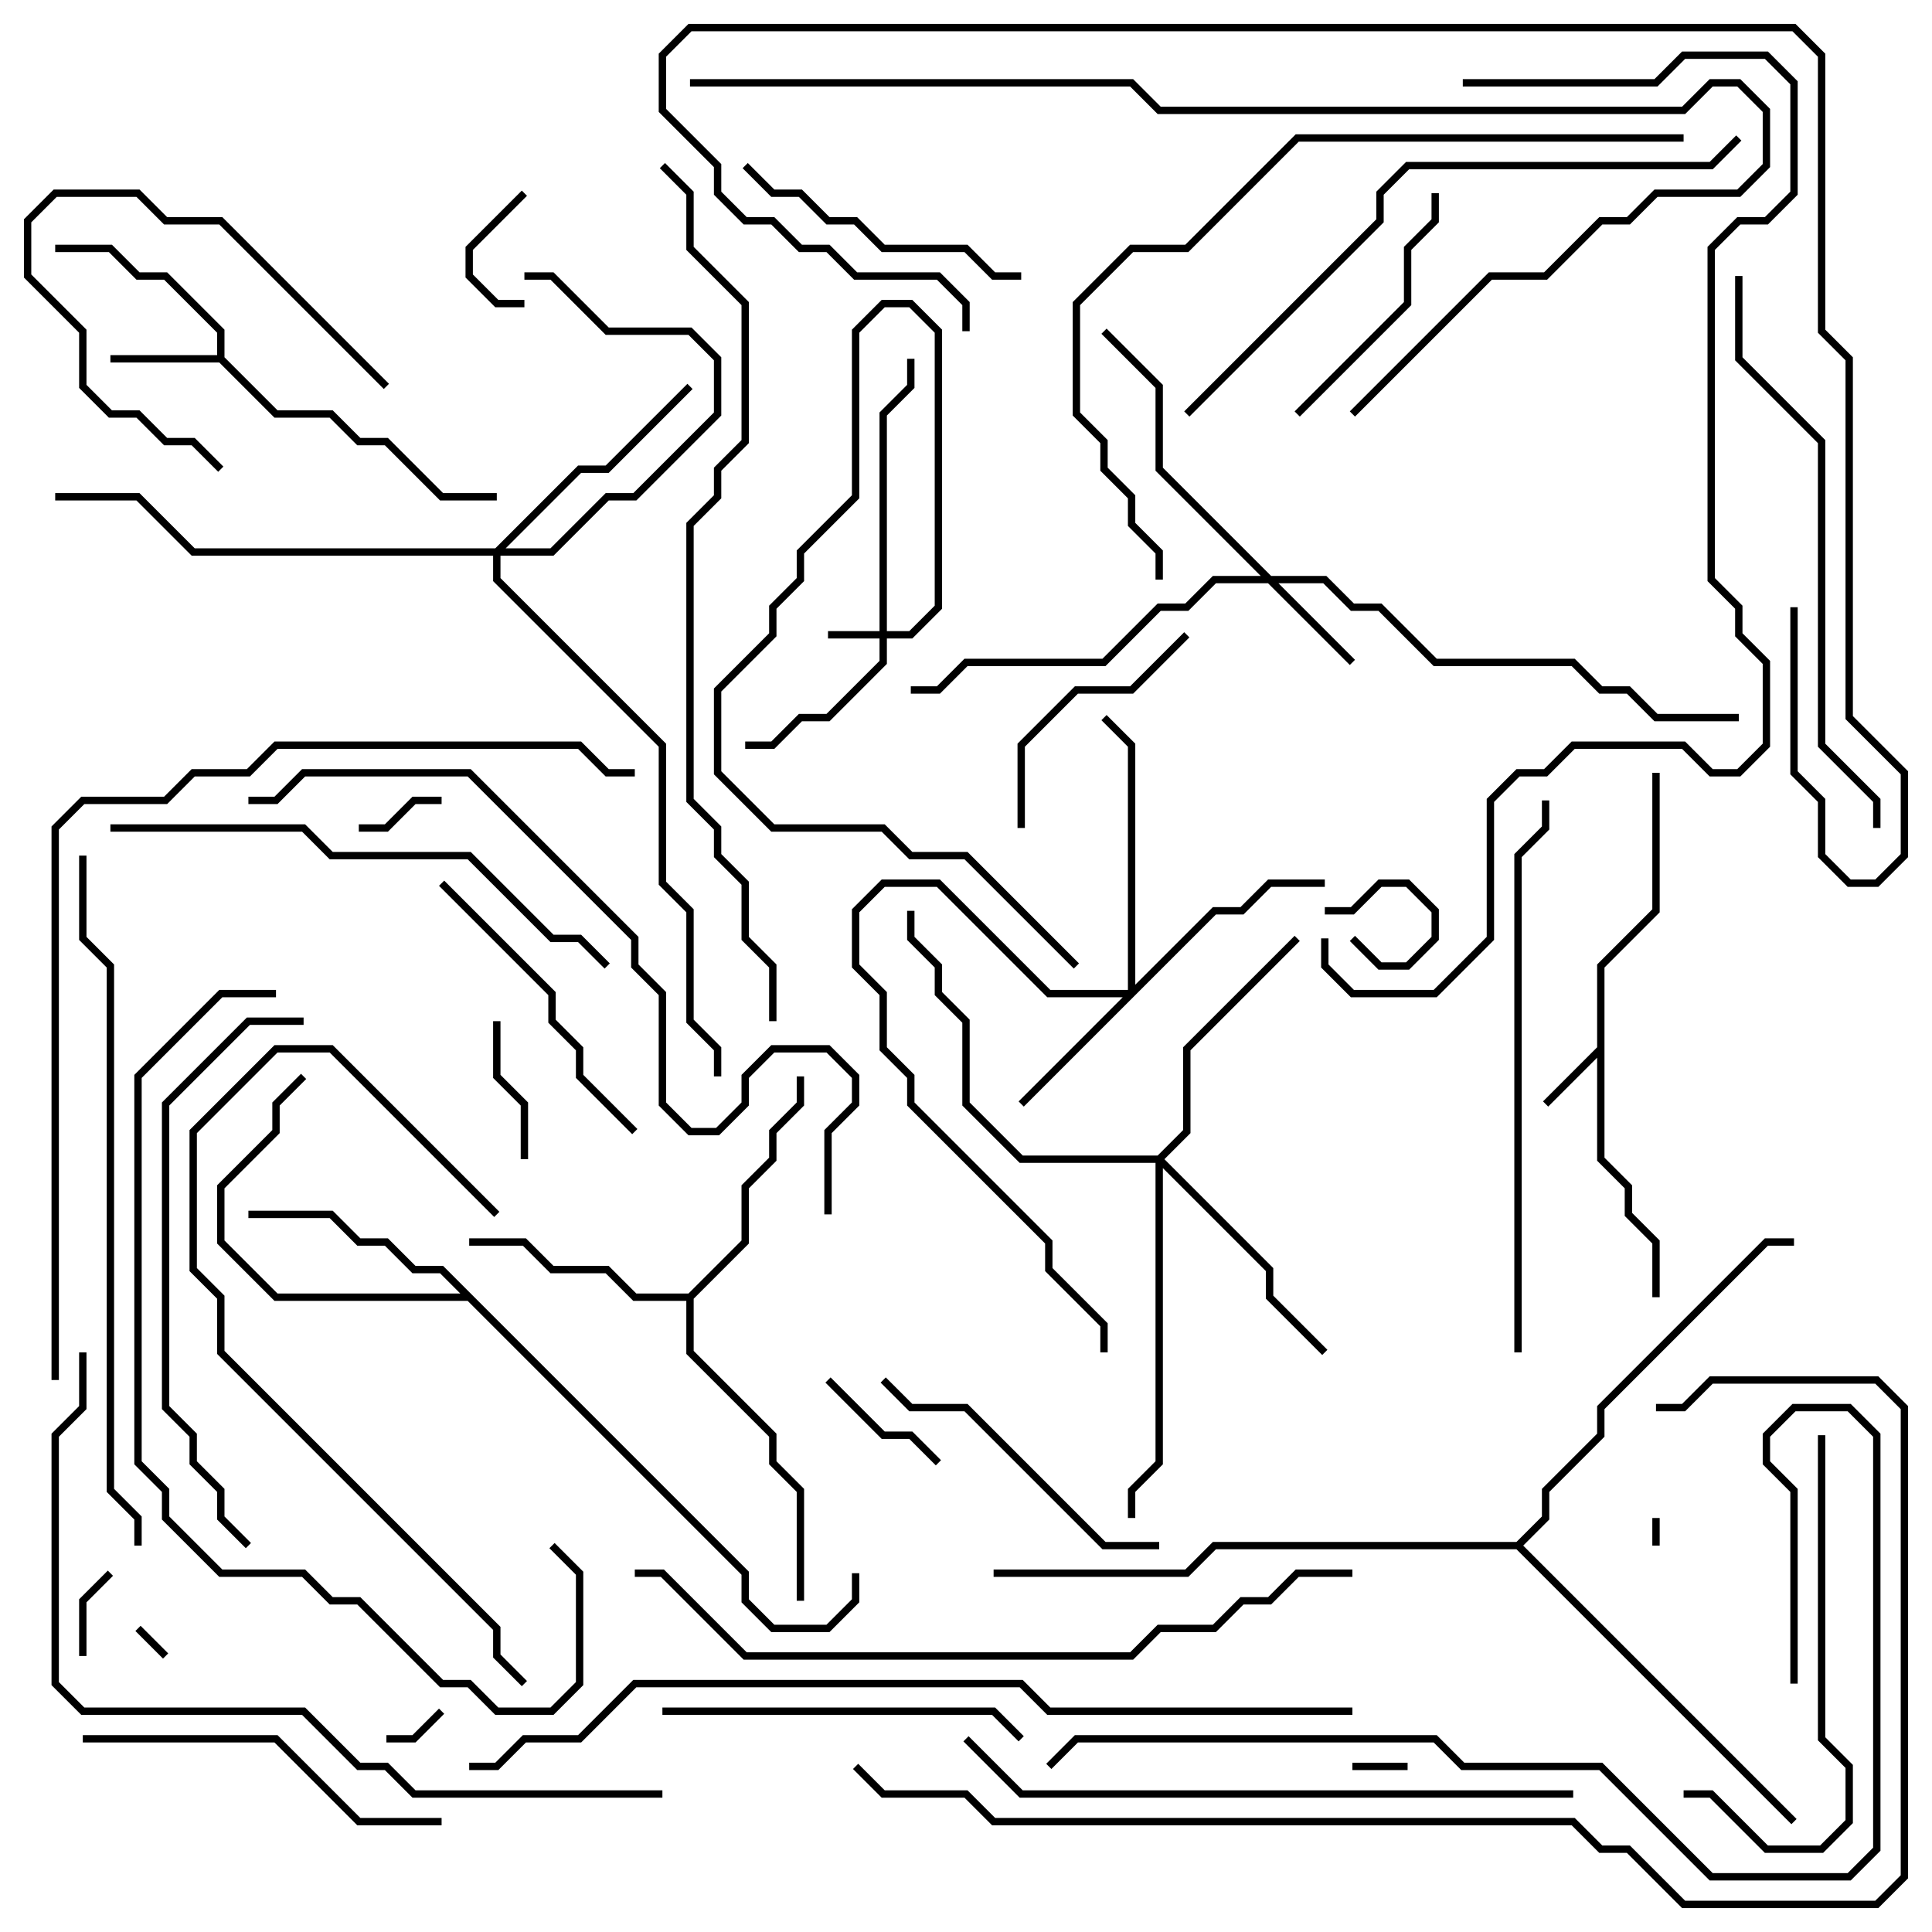 <svg version="1.1" width="105" height="105" xmlns="http://www.w3.org/2000/svg"><path d="M86.8,56.917L86.8,52.417L89.8,49.417L89.8,42L90.2,42L90.2,49.583L87.2,52.583L87.2,62.917L88.7,64.417L88.7,65.917L90.2,67.417L90.2,70.5L89.8,70.5L89.8,67.583L88.3,66.083L88.3,64.583L86.8,63.083L86.8,57.483L84.141,60.141L83.859,59.859z" stroke="none"/><path d="M11.8,19.3L11.8,18.083L8.917,15.2L7.417,15.2L5.917,13.7L3,13.7L3,13.3L6.083,13.3L7.583,14.8L9.083,14.8L12.2,17.917L12.2,19.417L15.083,22.3L18.083,22.3L19.583,23.8L21.083,23.8L24.083,26.8L27,26.8L27,27.2L23.917,27.2L20.917,24.2L19.417,24.2L17.917,22.7L14.917,22.7L11.917,19.7L6,19.7L6,19.3z" stroke="none"/><path d="M37.417,70.3L40.3,67.417L40.3,64.417L41.8,62.917L41.8,61.417L43.3,59.917L43.3,58.5L43.7,58.5L43.7,60.083L42.2,61.583L42.2,63.083L40.7,64.583L40.7,67.583L37.7,70.583L37.7,73.417L42.2,77.917L42.2,79.417L43.7,80.917L43.7,87L43.3,87L43.3,81.083L41.8,79.583L41.8,78.083L37.3,73.583L37.3,70.7L34.417,70.7L32.917,69.2L29.917,69.2L28.417,67.7L25.5,67.7L25.5,67.3L28.583,67.3L30.083,68.8L33.083,68.8L34.583,70.3z" stroke="none"/><path d="M40.7,85.417L40.7,86.917L42.083,88.3L44.917,88.3L46.3,86.917L46.3,85.5L46.7,85.5L46.7,87.083L45.083,88.7L41.917,88.7L40.3,87.083L40.3,85.583L25.417,70.7L14.917,70.7L11.8,67.583L11.8,64.417L14.8,61.417L14.8,59.917L16.359,58.359L16.641,58.641L15.2,60.083L15.2,61.583L12.2,64.583L12.2,67.417L15.083,70.3L25.017,70.3L23.917,69.2L22.417,69.2L20.917,67.7L19.417,67.7L17.917,66.2L13.5,66.2L13.5,65.8L18.083,65.8L19.583,67.3L21.083,67.3L22.583,68.8L24.083,68.8z" stroke="none"/><path d="M82.417,83.8L83.8,82.417L83.8,80.917L86.8,77.917L86.8,76.417L95.917,67.3L97.5,67.3L97.5,67.7L96.083,67.7L87.2,76.583L87.2,78.083L84.2,81.083L84.2,82.583L82.783,84L97.641,98.859L97.359,99.141L82.417,84.2L66.083,84.2L64.583,85.7L54,85.7L54,85.3L64.417,85.3L65.917,83.8z" stroke="none"/><path d="M47.8,34.3L47.8,22.417L49.3,20.917L49.3,19.5L49.7,19.5L49.7,21.083L48.2,22.583L48.2,34.3L49.417,34.3L50.8,32.917L50.8,18.083L49.417,16.7L48.083,16.7L46.7,18.083L46.7,27.083L43.7,30.083L43.7,31.583L42.2,33.083L42.2,34.583L39.2,37.583L39.2,41.917L42.083,44.8L48.083,44.8L49.583,46.3L52.583,46.3L58.641,52.359L58.359,52.641L52.417,46.7L49.417,46.7L47.917,45.2L41.917,45.2L38.8,42.083L38.8,37.417L41.8,34.417L41.8,32.917L43.3,31.417L43.3,29.917L46.3,26.917L46.3,17.917L47.917,16.3L49.583,16.3L51.2,17.917L51.2,33.083L49.583,34.7L48.2,34.7L48.2,36.083L45.083,39.2L43.583,39.2L42.083,40.7L40.5,40.7L40.5,40.3L41.917,40.3L43.417,38.8L44.917,38.8L47.8,35.917L47.8,34.7L45,34.7L45,34.3z" stroke="none"/><path d="M69.083,31.3L72.083,31.3L73.583,32.8L75.083,32.8L78.083,35.8L85.583,35.8L87.083,37.3L88.583,37.3L90.083,38.8L94.5,38.8L94.5,39.2L89.917,39.2L88.417,37.7L86.917,37.7L85.417,36.2L77.917,36.2L74.917,33.2L73.417,33.2L71.917,31.7L69.483,31.7L73.641,35.859L73.359,36.141L68.917,31.7L66.083,31.7L64.583,33.2L63.083,33.2L60.083,36.2L52.583,36.2L51.083,37.7L49.5,37.7L49.5,37.3L50.917,37.3L52.417,35.8L59.917,35.8L62.917,32.8L64.417,32.8L65.917,31.3L68.517,31.3L62.8,25.583L62.8,21.083L59.859,18.141L60.141,17.859L63.2,20.917L63.2,25.417z" stroke="none"/><path d="M61.3,53.8L61.3,40.583L59.859,39.141L60.141,38.859L61.7,40.417L61.7,53.517L65.917,49.3L67.417,49.3L68.917,47.8L72,47.8L72,48.2L69.083,48.2L67.583,49.7L66.083,49.7L55.641,60.141L55.359,59.859L61.017,54.2L56.917,54.2L50.917,48.2L48.083,48.2L46.7,49.583L46.7,52.417L48.2,53.917L48.2,56.917L49.7,58.417L49.7,59.917L57.2,67.417L57.2,68.917L60.2,71.917L60.2,73.5L59.8,73.5L59.8,72.083L56.8,69.083L56.8,67.583L49.3,60.083L49.3,58.583L47.8,57.083L47.8,54.083L46.3,52.583L46.3,49.417L47.917,47.8L51.083,47.8L57.083,53.8z" stroke="none"/><path d="M62.917,62.8L64.3,61.417L64.3,56.917L70.359,50.859L70.641,51.141L64.7,57.083L64.7,61.583L63.283,63L69.2,68.917L69.2,70.417L72.141,73.359L71.859,73.641L68.8,70.583L68.8,69.083L63.2,63.483L63.2,79.583L61.7,81.083L61.7,82.5L61.3,82.5L61.3,80.917L62.8,79.417L62.8,63.2L55.417,63.2L52.3,60.083L52.3,55.583L50.8,54.083L50.8,52.583L49.3,51.083L49.3,49.5L49.7,49.5L49.7,50.917L51.2,52.417L51.2,53.917L52.7,55.417L52.7,59.917L55.583,62.8z" stroke="none"/><path d="M26.917,29.8L31.417,25.3L32.917,25.3L37.359,20.859L37.641,21.141L33.083,25.7L31.583,25.7L27.483,29.8L29.917,29.8L32.917,26.8L34.417,26.8L38.8,22.417L38.8,19.583L37.417,18.2L32.917,18.2L29.917,15.2L28.5,15.2L28.5,14.8L30.083,14.8L33.083,17.8L37.583,17.8L39.2,19.417L39.2,22.583L34.583,27.2L33.083,27.2L30.083,30.2L27.2,30.2L27.2,31.417L36.2,40.417L36.2,47.917L37.7,49.417L37.7,55.417L39.2,56.917L39.2,58.5L38.8,58.5L38.8,57.083L37.3,55.583L37.3,49.583L35.8,48.083L35.8,40.583L26.8,31.583L26.8,30.2L10.417,30.2L7.417,27.2L3,27.2L3,26.8L7.583,26.8L10.583,29.8z" stroke="none"/><path d="M90.2,84L89.8,84L89.8,82.5L90.2,82.5z" stroke="none"/><path d="M72,49.7L72,49.3L73.417,49.3L74.917,47.8L76.583,47.8L78.2,49.417L78.2,51.083L76.583,52.7L74.917,52.7L73.359,51.141L73.641,50.859L75.083,52.3L76.417,52.3L77.8,50.917L77.8,49.583L76.417,48.2L75.083,48.2L73.583,49.7z" stroke="none"/><path d="M7.359,88.641L7.641,88.359L9.141,89.859L8.859,90.141z" stroke="none"/><path d="M73.5,96.2L73.5,95.8L76.5,95.8L76.5,96.2z" stroke="none"/><path d="M23.859,92.859L24.141,93.141L22.583,94.7L21,94.7L21,94.3L22.417,94.3z" stroke="none"/><path d="M19.5,45.2L19.5,44.8L20.917,44.8L22.417,43.3L24,43.3L24,43.7L22.583,43.7L21.083,45.2z" stroke="none"/><path d="M4.7,90L4.3,90L4.3,86.917L5.859,85.359L6.141,85.641L4.7,87.083z" stroke="none"/><path d="M28.5,16.3L28.5,16.7L26.917,16.7L25.3,15.083L25.3,13.417L28.359,10.359L28.641,10.641L25.7,13.583L25.7,14.917L27.083,16.3z" stroke="none"/><path d="M51.141,79.359L50.859,79.641L49.417,78.2L47.917,78.2L44.859,75.141L45.141,74.859L48.083,77.8L49.583,77.8z" stroke="none"/><path d="M26.8,55.5L27.2,55.5L27.2,58.417L28.7,59.917L28.7,63L28.3,63L28.3,60.083L26.8,58.583z" stroke="none"/><path d="M21.141,20.859L20.859,21.141L11.917,12.2L8.917,12.2L7.417,10.7L3.083,10.7L1.7,12.083L1.7,14.917L4.7,17.917L4.7,20.917L6.083,22.3L7.583,22.3L9.083,23.8L10.583,23.8L12.141,25.359L11.859,25.641L10.417,24.2L8.917,24.2L7.417,22.7L5.917,22.7L4.3,21.083L4.3,18.083L1.3,15.083L1.3,11.917L2.917,10.3L7.583,10.3L9.083,11.8L12.083,11.8z" stroke="none"/><path d="M55.7,45L55.3,45L55.3,40.417L58.417,37.3L61.417,37.3L64.359,34.359L64.641,34.641L61.583,37.7L58.583,37.7L55.7,40.583z" stroke="none"/><path d="M70.641,22.641L70.359,22.359L76.3,16.417L76.3,13.417L77.8,11.917L77.8,10.5L78.2,10.5L78.2,12.083L76.7,13.583L76.7,16.583z" stroke="none"/><path d="M40.359,9.141L40.641,8.859L42.083,10.3L43.583,10.3L45.083,11.8L46.583,11.8L48.083,13.3L52.583,13.3L54.083,14.8L55.5,14.8L55.5,15.2L53.917,15.2L52.417,13.7L47.917,13.7L46.417,12.2L44.917,12.2L43.417,10.7L41.917,10.7z" stroke="none"/><path d="M23.859,48.141L24.141,47.859L30.2,53.917L30.2,55.417L31.7,56.917L31.7,58.417L34.641,61.359L34.359,61.641L31.3,58.583L31.3,57.083L29.8,55.583L29.8,54.083z" stroke="none"/><path d="M63,83.8L63,84.2L59.917,84.2L52.417,76.7L49.417,76.7L47.859,75.141L48.141,74.859L49.583,76.3L52.583,76.3L60.083,83.8z" stroke="none"/><path d="M55.641,94.359L55.359,94.641L53.917,93.2L36,93.2L36,92.8L54.083,92.8z" stroke="none"/><path d="M24,98.8L24,99.2L19.417,99.2L14.917,94.7L4.5,94.7L4.5,94.3L15.083,94.3L19.583,98.8z" stroke="none"/><path d="M98.8,78L99.2,78L99.2,94.417L100.7,95.917L100.7,99.083L99.083,100.7L95.917,100.7L92.917,97.7L91.5,97.7L91.5,97.3L93.083,97.3L96.083,100.3L98.917,100.3L100.3,98.917L100.3,96.083L98.8,94.583z" stroke="none"/><path d="M27.141,65.859L26.859,66.141L17.917,57.2L15.083,57.2L10.7,61.583L10.7,68.917L12.2,70.417L12.2,73.417L27.2,88.417L27.2,89.917L28.641,91.359L28.359,91.641L26.8,90.083L26.8,88.583L11.8,73.583L11.8,70.583L10.3,69.083L10.3,61.417L14.917,56.8L18.083,56.8z" stroke="none"/><path d="M6,45.2L6,44.8L16.583,44.8L18.083,46.3L25.583,46.3L30.083,50.8L31.583,50.8L33.141,52.359L32.859,52.641L31.417,51.2L29.917,51.2L25.417,46.7L17.917,46.7L16.417,45.2z" stroke="none"/><path d="M13.641,83.859L13.359,84.141L11.8,82.583L11.8,81.083L10.3,79.583L10.3,78.083L8.8,76.583L8.8,59.917L13.417,55.3L16.5,55.3L16.5,55.7L13.583,55.7L9.2,60.083L9.2,76.417L10.7,77.917L10.7,79.417L12.2,80.917L12.2,82.417z" stroke="none"/><path d="M82.7,73.5L82.3,73.5L82.3,46.417L83.8,44.917L83.8,43.5L84.2,43.5L84.2,45.083L82.7,46.583z" stroke="none"/><path d="M94.3,15L94.7,15L94.7,19.417L99.2,23.917L99.2,40.417L102.2,43.417L102.2,45L101.8,45L101.8,43.583L98.8,40.583L98.8,24.083L94.3,19.583z" stroke="none"/><path d="M85.5,97.3L85.5,97.7L55.417,97.7L52.359,94.641L52.641,94.359L55.583,97.3z" stroke="none"/><path d="M64.641,22.641L64.359,22.359L74.8,11.917L74.8,10.417L76.417,8.8L92.917,8.8L94.359,7.359L94.641,7.641L93.083,9.2L76.583,9.2L75.2,10.583L75.2,12.083z" stroke="none"/><path d="M15,53.8L15,54.2L12.083,54.2L7.7,58.583L7.7,79.417L9.2,80.917L9.2,82.417L12.083,85.3L16.583,85.3L18.083,86.8L19.583,86.8L24.083,91.3L25.583,91.3L27.083,92.8L29.917,92.8L31.3,91.417L31.3,85.583L29.859,84.141L30.141,83.859L31.7,85.417L31.7,91.583L30.083,93.2L26.917,93.2L25.417,91.7L23.917,91.7L19.417,87.2L17.917,87.2L16.417,85.7L11.917,85.7L8.8,82.583L8.8,81.083L7.3,79.583L7.3,58.417L11.917,53.8z" stroke="none"/><path d="M91.5,7.3L91.5,7.7L70.583,7.7L64.583,13.7L61.583,13.7L58.7,16.583L58.7,22.417L60.2,23.917L60.2,25.417L61.7,26.917L61.7,28.417L63.2,29.917L63.2,31.5L62.8,31.5L62.8,30.083L61.3,28.583L61.3,27.083L59.8,25.583L59.8,24.083L58.3,22.583L58.3,16.417L61.417,13.3L64.417,13.3L70.417,7.3z" stroke="none"/><path d="M7.7,84L7.3,84L7.3,82.583L5.8,81.083L5.8,52.583L4.3,51.083L4.3,46.5L4.7,46.5L4.7,50.917L6.2,52.417L6.2,80.917L7.7,82.417z" stroke="none"/><path d="M45.2,66L44.8,66L44.8,61.417L46.3,59.917L46.3,58.583L44.917,57.2L42.083,57.2L40.7,58.583L40.7,60.083L39.083,61.7L37.417,61.7L35.8,60.083L35.8,54.083L34.3,52.583L34.3,51.083L25.417,42.2L16.583,42.2L15.083,43.7L13.5,43.7L13.5,43.3L14.917,43.3L16.417,41.8L25.583,41.8L34.7,50.917L34.7,52.417L36.2,53.917L36.2,59.917L37.583,61.3L38.917,61.3L40.3,59.917L40.3,58.417L41.917,56.8L45.083,56.8L46.7,58.417L46.7,60.083L45.2,61.583z" stroke="none"/><path d="M34.5,85.7L34.5,85.3L36.083,85.3L40.583,89.8L61.417,89.8L62.917,88.3L65.917,88.3L67.417,86.8L68.917,86.8L70.417,85.3L73.5,85.3L73.5,85.7L70.583,85.7L69.083,87.2L67.583,87.2L66.083,88.7L63.083,88.7L61.583,90.2L40.417,90.2L35.917,85.7z" stroke="none"/><path d="M36,97.3L36,97.7L22.417,97.7L20.917,96.2L19.417,96.2L16.417,93.2L4.417,93.2L2.8,91.583L2.8,77.917L4.3,76.417L4.3,73.5L4.7,73.5L4.7,76.583L3.2,78.083L3.2,91.417L4.583,92.8L16.583,92.8L19.583,95.8L21.083,95.8L22.583,97.3z" stroke="none"/><path d="M73.641,22.641L73.359,22.359L80.917,14.8L83.917,14.8L86.917,11.8L88.417,11.8L89.917,10.3L94.417,10.3L95.8,8.917L95.8,6.083L94.417,4.7L93.083,4.7L91.583,6.2L62.917,6.2L61.417,4.7L37.5,4.7L37.5,4.3L61.583,4.3L63.083,5.8L91.417,5.8L92.917,4.3L94.583,4.3L96.2,5.917L96.2,9.083L94.583,10.7L90.083,10.7L88.583,12.2L87.083,12.2L84.083,15.2L81.083,15.2z" stroke="none"/><path d="M97.7,91.5L97.3,91.5L97.3,81.083L95.8,79.583L95.8,77.917L97.417,76.3L100.583,76.3L102.2,77.917L102.2,100.583L100.583,102.2L92.917,102.2L86.917,96.2L79.417,96.2L77.917,94.7L58.583,94.7L57.141,96.141L56.859,95.859L58.417,94.3L78.083,94.3L79.583,95.8L87.083,95.8L93.083,101.8L100.417,101.8L101.8,100.417L101.8,78.083L100.417,76.7L97.583,76.7L96.2,78.083L96.2,79.417L97.7,80.917z" stroke="none"/><path d="M3.2,75L2.8,75L2.8,44.917L4.417,43.3L8.917,43.3L10.417,41.8L13.417,41.8L14.917,40.3L31.583,40.3L33.083,41.8L34.5,41.8L34.5,42.2L32.917,42.2L31.417,40.7L15.083,40.7L13.583,42.2L10.583,42.2L9.083,43.7L4.583,43.7L3.2,45.083z" stroke="none"/><path d="M42.2,55.5L41.8,55.5L41.8,52.583L40.3,51.083L40.3,48.083L38.8,46.583L38.8,45.083L37.3,43.583L37.3,28.417L38.8,26.917L38.8,25.417L40.3,23.917L40.3,16.583L37.3,13.583L37.3,10.583L35.859,9.141L36.141,8.859L37.7,10.417L37.7,13.417L40.7,16.417L40.7,24.083L39.2,25.583L39.2,27.083L37.7,28.583L37.7,43.417L39.2,44.917L39.2,46.417L40.7,47.917L40.7,50.917L42.2,52.417z" stroke="none"/><path d="M79.5,4.7L79.5,4.3L89.917,4.3L91.417,2.8L96.083,2.8L97.7,4.417L97.7,10.583L96.083,12.2L94.583,12.2L93.2,13.583L93.2,31.417L94.7,32.917L94.7,34.417L96.2,35.917L96.2,40.583L94.583,42.2L92.917,42.2L91.417,40.7L85.583,40.7L84.083,42.2L82.583,42.2L81.2,43.583L81.2,51.083L78.083,54.2L73.417,54.2L71.8,52.583L71.8,51L72.2,51L72.2,52.417L73.583,53.8L77.917,53.8L80.8,50.917L80.8,43.417L82.417,41.8L83.917,41.8L85.417,40.3L91.583,40.3L93.083,41.8L94.417,41.8L95.8,40.417L95.8,36.083L94.3,34.583L94.3,33.083L92.8,31.583L92.8,13.417L94.417,11.8L95.917,11.8L97.3,10.417L97.3,4.583L95.917,3.2L91.583,3.2L90.083,4.7z" stroke="none"/><path d="M52.7,18L52.3,18L52.3,16.583L50.917,15.2L46.417,15.2L44.917,13.7L43.417,13.7L41.917,12.2L40.417,12.2L38.8,10.583L38.8,9.083L35.8,6.083L35.8,2.917L37.417,1.3L97.583,1.3L99.2,2.917L99.2,17.917L100.7,19.417L100.7,38.917L103.7,41.917L103.7,46.583L102.083,48.2L100.417,48.2L98.8,46.583L98.8,43.583L97.3,42.083L97.3,33L97.7,33L97.7,41.917L99.2,43.417L99.2,46.417L100.583,47.8L101.917,47.8L103.3,46.417L103.3,42.083L100.3,39.083L100.3,19.583L98.8,18.083L98.8,3.083L97.417,1.7L37.583,1.7L36.2,3.083L36.2,5.917L39.2,8.917L39.2,10.417L40.583,11.8L42.083,11.8L43.583,13.3L45.083,13.3L46.583,14.8L51.083,14.8L52.7,16.417z" stroke="none"/><path d="M46.359,96.141L46.641,95.859L48.083,97.3L52.583,97.3L54.083,98.8L85.583,98.8L87.083,100.3L88.583,100.3L91.583,103.3L101.917,103.3L103.3,101.917L103.3,76.583L101.917,75.2L93.083,75.2L91.583,76.7L90,76.7L90,76.3L91.417,76.3L92.917,74.8L102.083,74.8L103.7,76.417L103.7,102.083L102.083,103.7L91.417,103.7L88.417,100.7L86.917,100.7L85.417,99.2L53.917,99.2L52.417,97.7L47.917,97.7z" stroke="none"/><path d="M73.5,92.8L73.5,93.2L56.917,93.2L55.417,91.7L34.583,91.7L31.583,94.7L28.583,94.7L27.083,96.2L25.5,96.2L25.5,95.8L26.917,95.8L28.417,94.3L31.417,94.3L34.417,91.3L55.583,91.3L57.083,92.8z" stroke="none"/></svg>